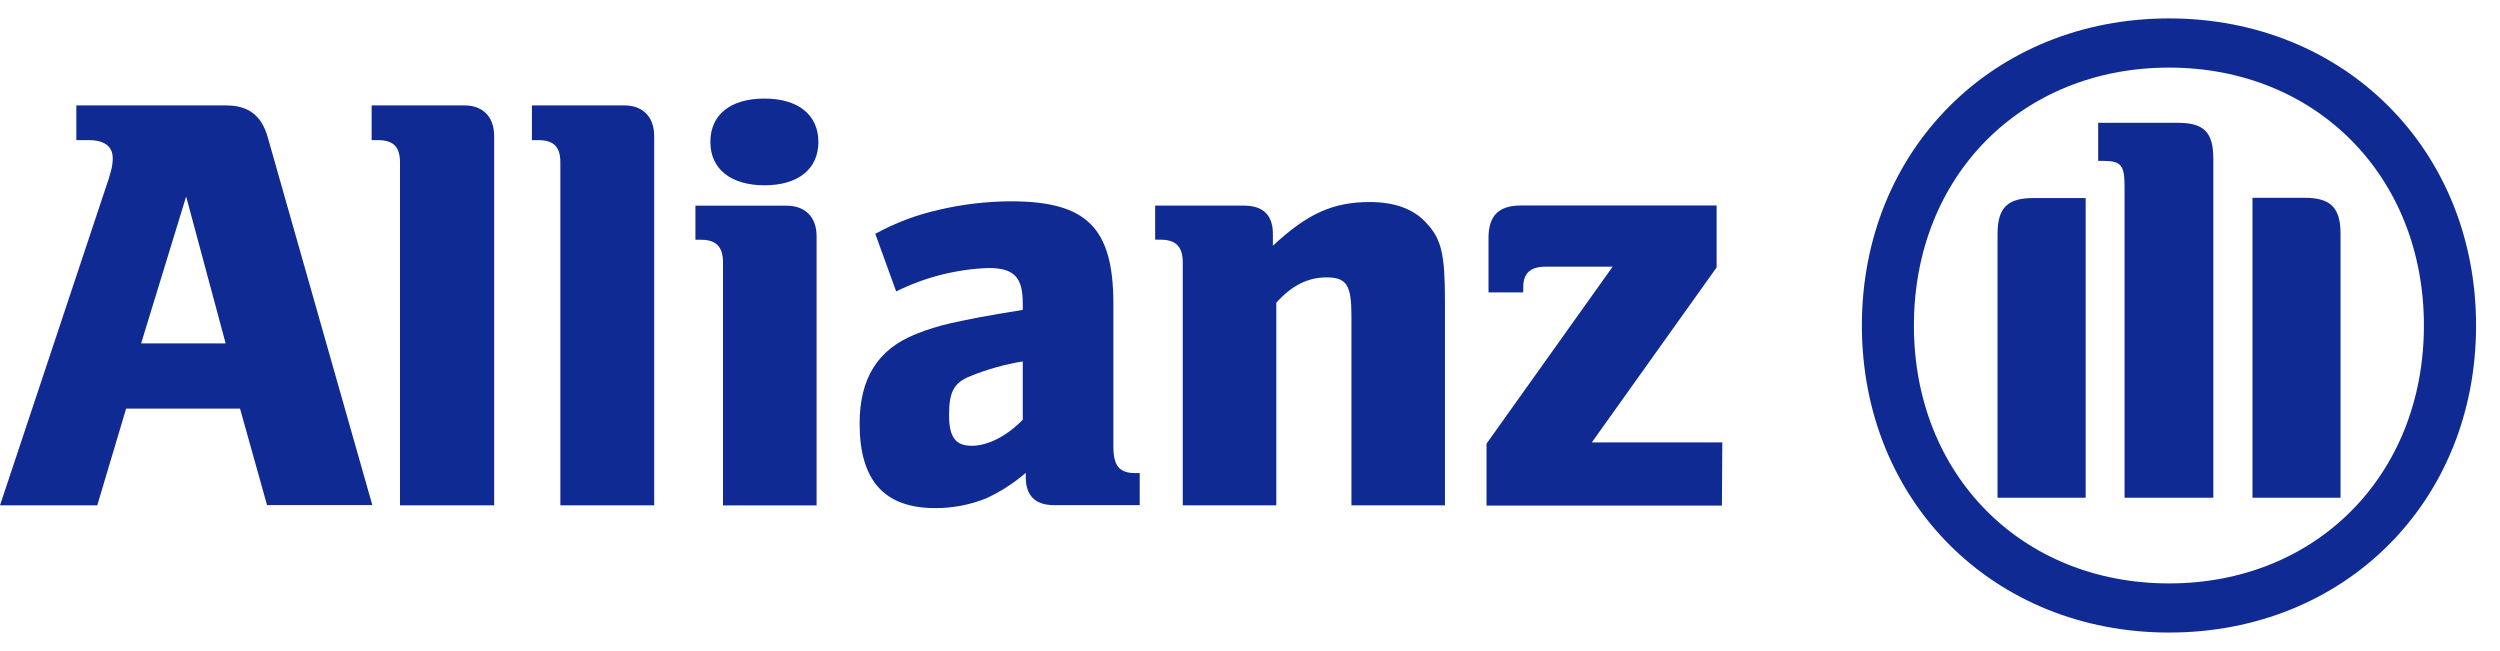 <svg width="96" height="25" viewBox="0 0 96 25" fill="none" xmlns="http://www.w3.org/2000/svg">
<g clip-path="url(#clip0_9515_270234)">
<path d="M8.665 13.187H5.419L7.148 7.546L8.665 13.187ZM3.735 19.405L4.843 15.69H9.217L10.254 19.395H14.297L10.28 5.267C10.042 4.432 9.543 4.047 8.665 4.047H2.931V5.381H3.406C4.006 5.381 4.329 5.619 4.329 6.073C4.329 6.375 4.263 6.628 4.025 7.315L0 19.405H3.735Z" fill="#0F2B93"/>
<path d="M18.976 19.405V5.224C18.976 4.485 18.543 4.047 17.827 4.047H14.271V5.381H14.509C15.106 5.381 15.36 5.636 15.36 6.24V19.405H18.976Z" fill="#0F2B93"/>
<path d="M25.121 19.405V5.224C25.121 4.485 24.681 4.047 23.97 4.047H20.426V5.381H20.664C21.264 5.381 21.518 5.636 21.518 6.24V19.405H25.121Z" fill="#0F2B93"/>
<path d="M31.426 5.45C31.426 4.42 30.662 3.785 29.354 3.785C28.046 3.785 27.278 4.408 27.278 5.45C27.278 6.492 28.065 7.115 29.354 7.115C30.643 7.115 31.426 6.497 31.426 5.45ZM31.357 19.407V9.07C31.357 8.333 30.919 7.898 30.203 7.898H26.704V9.206H26.911C27.508 9.206 27.763 9.482 27.763 10.081V19.407H31.357Z" fill="#0F2B93"/>
<path d="M39.274 13.879V16.117C38.672 16.738 37.94 17.118 37.319 17.118C36.698 17.118 36.444 16.8 36.444 15.929C36.444 15.059 36.625 14.69 37.272 14.44C37.916 14.178 38.588 13.99 39.274 13.879ZM34.413 11.191C35.517 10.643 36.727 10.336 37.959 10.292C38.929 10.292 39.274 10.637 39.274 11.643V11.9C37.802 12.138 37.341 12.228 36.511 12.411C36.046 12.514 35.59 12.656 35.15 12.837C33.697 13.42 33.009 14.542 33.009 16.267C33.009 18.455 33.961 19.511 35.909 19.511C36.571 19.514 37.228 19.39 37.845 19.147C38.404 18.893 38.924 18.559 39.389 18.158V18.319C39.389 19.033 39.755 19.397 40.471 19.397H43.765V18.167H43.603C42.982 18.167 42.754 17.889 42.754 17.154V11.672C42.754 8.748 41.738 7.73 38.81 7.73C37.882 7.735 36.958 7.844 36.054 8.056C35.2 8.247 34.378 8.557 33.611 8.979L34.413 11.191Z" fill="#0F2B93"/>
<path d="M49.01 19.405V11.623C49.611 10.954 50.23 10.652 50.944 10.652C51.707 10.652 51.895 10.954 51.895 12.113V19.405H55.486V11.58C55.486 9.758 55.355 9.183 54.773 8.564C54.297 8.029 53.553 7.758 52.604 7.758C51.198 7.758 50.209 8.193 48.879 9.437V8.978C48.879 8.264 48.505 7.896 47.771 7.896H44.358V9.204H44.564C45.161 9.204 45.418 9.48 45.418 10.079V19.405H49.01Z" fill="#0F2B93"/>
<path d="M66.137 16.988H61.126L65.918 10.269V7.891H58.403C57.551 7.891 57.159 8.281 57.159 9.135V11.228H58.493V11.023C58.493 10.493 58.769 10.241 59.342 10.241H61.925L57.083 17.036V19.414H66.121L66.137 16.988Z" fill="#0F2B93"/>
<path d="M84.992 19.114V6.101C84.992 5.064 84.623 4.715 83.617 4.715H80.57V6.178H80.753C81.448 6.178 81.583 6.334 81.583 7.172V19.114H84.992ZM86.495 19.114H89.877V8.979C89.877 7.961 89.484 7.595 88.493 7.595H86.495V19.114ZM80.09 19.114V7.605H78.084C77.093 7.605 76.705 7.971 76.705 8.989V19.114H80.09ZM93.078 12.499C93.078 18.234 88.954 22.403 83.291 22.403C77.628 22.403 73.494 18.234 73.494 12.499C73.494 6.765 77.625 2.596 83.291 2.596C88.956 2.596 93.078 6.789 93.078 12.499ZM95.081 12.499C95.081 5.757 90.036 0.707 83.291 0.707C76.546 0.707 71.496 5.757 71.496 12.499C71.496 19.242 76.541 24.29 83.291 24.29C90.041 24.29 95.081 19.259 95.081 12.499Z" fill="#0F2B93"/>
</g>
<defs>
<clipPath id="clip0_9515_270234">
<rect width="95.082" height="23.583" fill="white" transform="translate(0 0.707)"/>
</clipPath>
</defs>
</svg>
